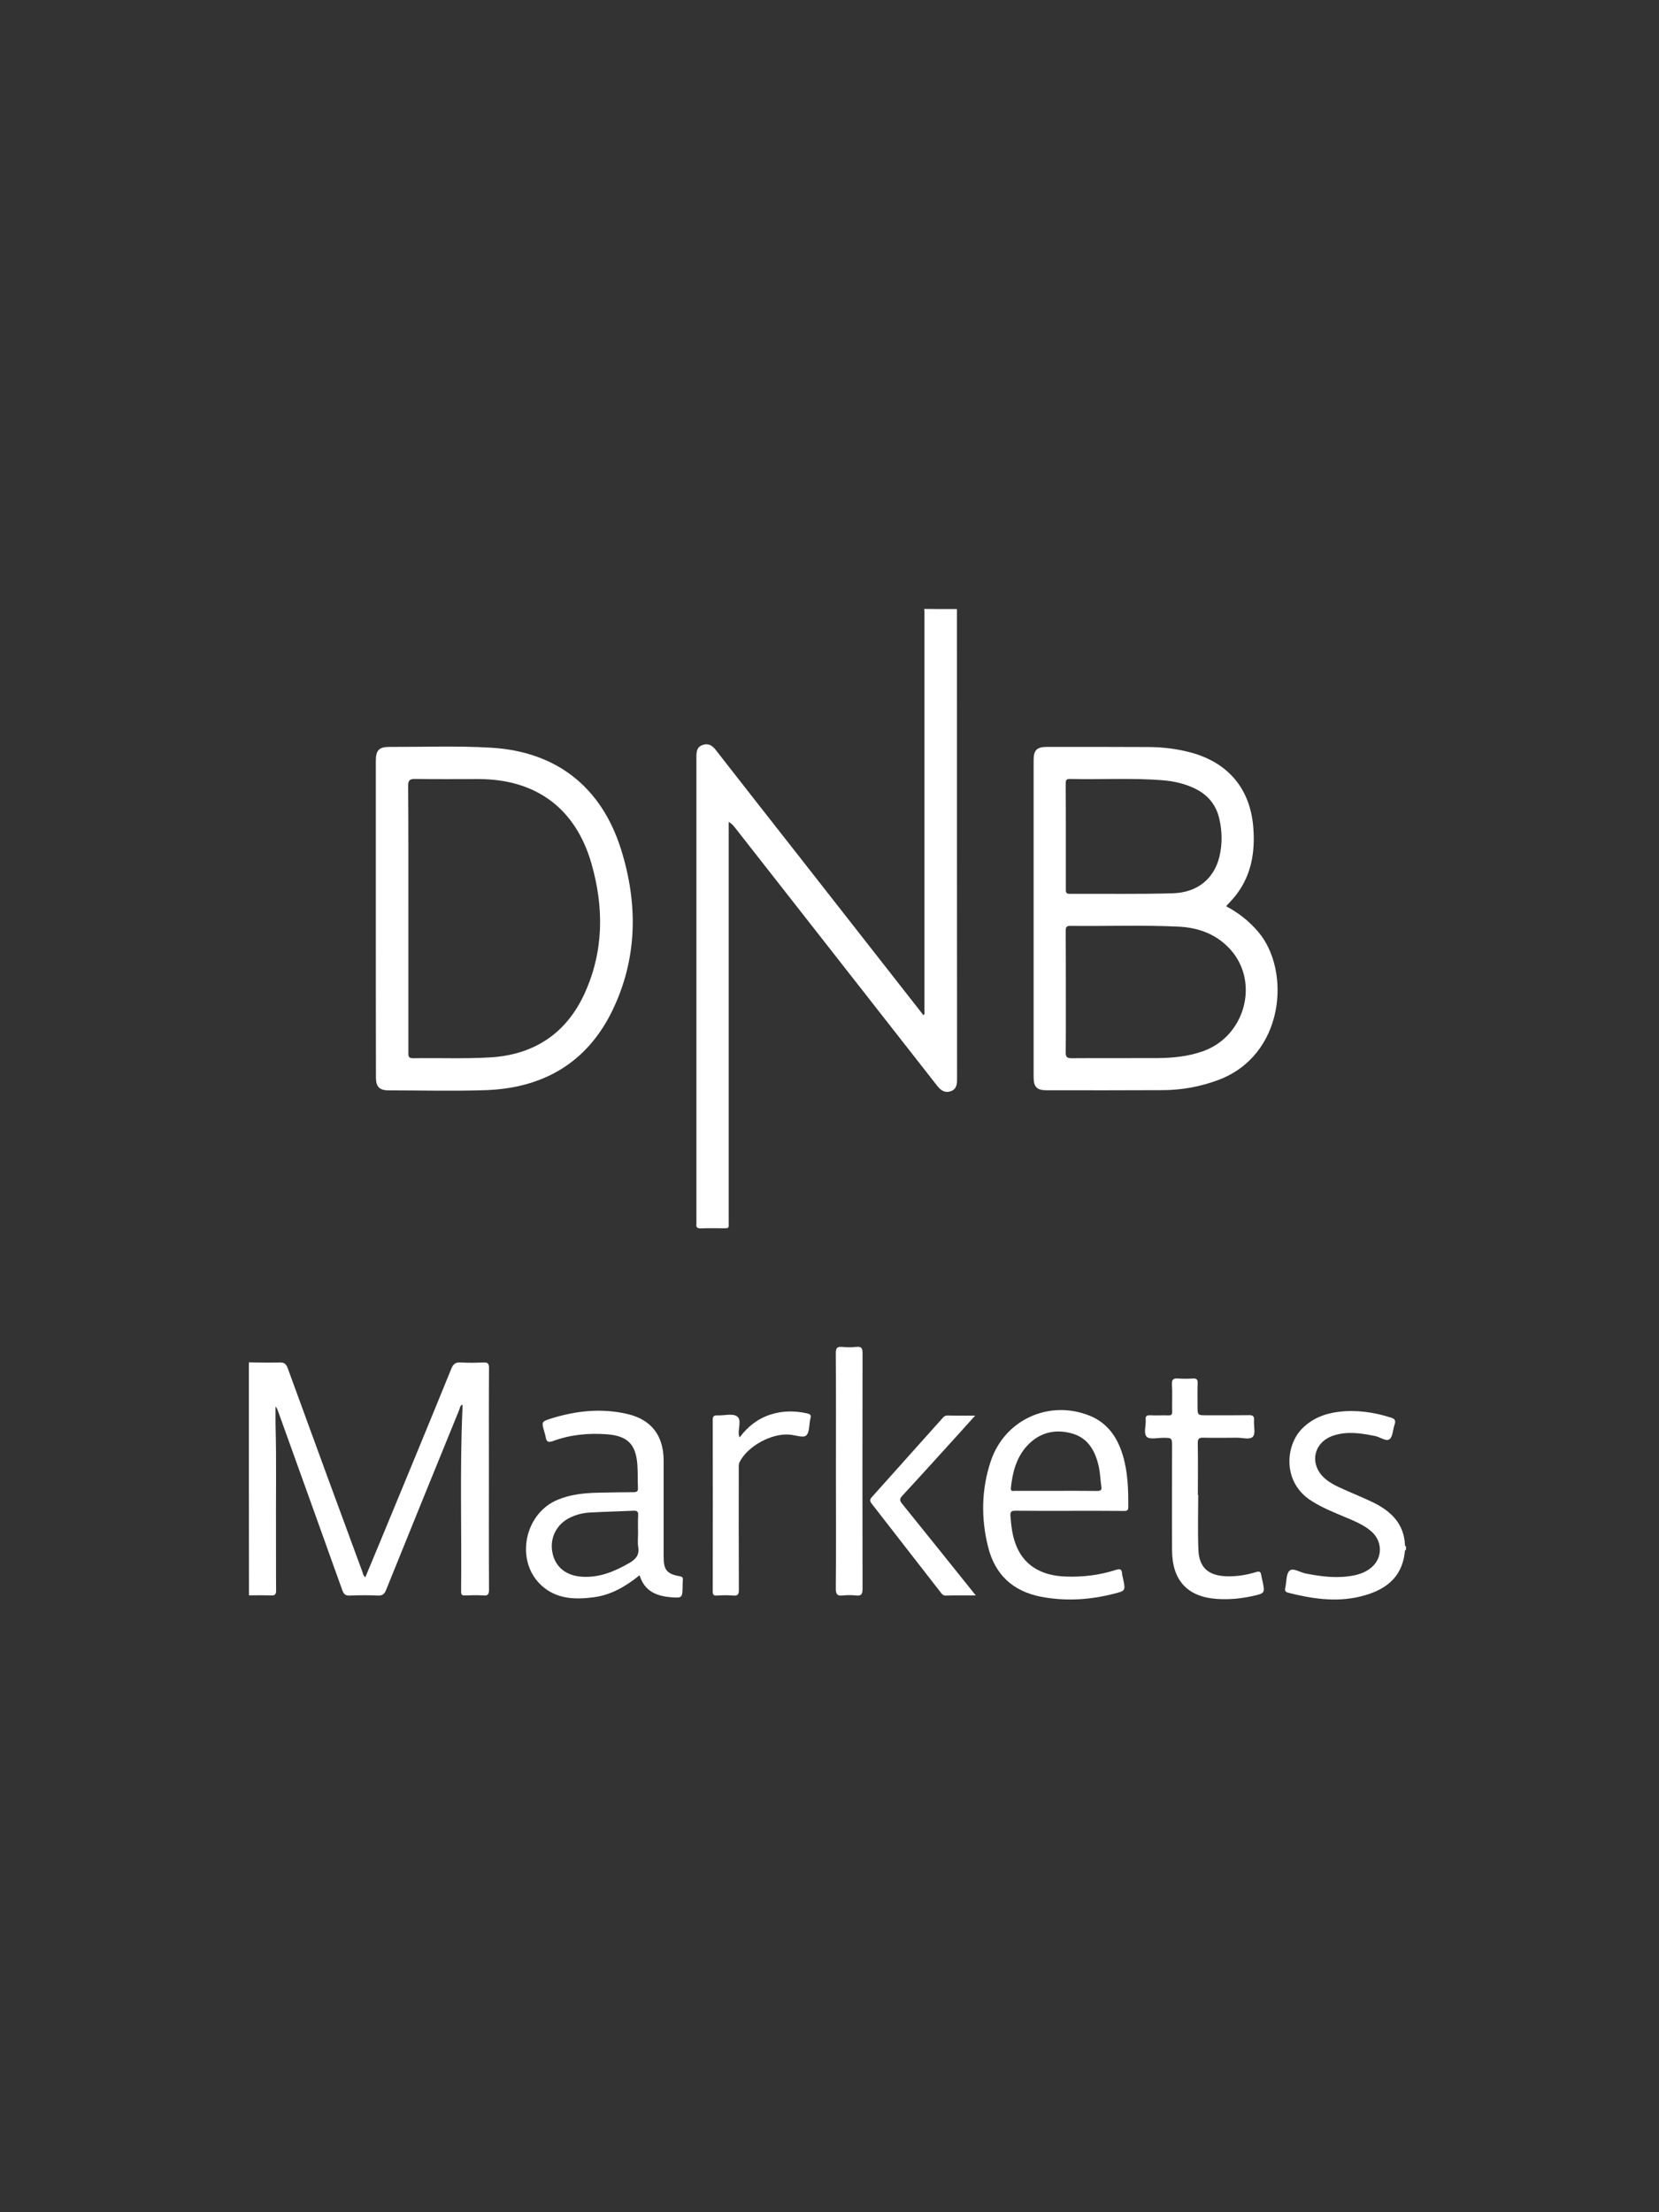 <svg width="123" height="164" viewBox="0 0 123 164" fill="none" xmlns="http://www.w3.org/2000/svg">
<rect x="0" y="0" width="123" height="164" fill="#333333" stroke="none"/>
<path d="M70.95 45.151C70.95 56.764 70.95 68.369 70.958 79.982C70.958 80.383 70.917 80.752 70.483 80.899C70.058 81.047 69.755 80.834 69.486 80.498C64.496 74.118 59.499 67.746 54.502 61.367C54.38 61.211 54.257 61.063 54.028 60.932C54.028 61.113 54.028 61.285 54.028 61.465C54.028 71.129 54.028 80.793 54.028 90.457C54.028 91.128 54.11 91.055 53.431 91.055C52.932 91.055 52.433 91.046 51.942 91.063C51.697 91.071 51.599 90.981 51.632 90.735C51.64 90.678 51.632 90.612 51.632 90.547C51.632 79.073 51.632 67.607 51.632 56.133C51.632 55.74 51.656 55.371 52.106 55.224C52.523 55.085 52.809 55.265 53.063 55.593C55.116 58.23 57.185 60.859 59.246 63.488C62.239 67.304 65.224 71.129 68.218 74.945C68.3 75.052 68.381 75.15 68.471 75.265C68.586 75.142 68.537 75.027 68.537 74.929C68.537 65.076 68.537 55.224 68.537 45.372C68.537 45.298 68.529 45.216 68.52 45.142C69.33 45.151 70.14 45.151 70.95 45.151Z" fill="white"/>
<path d="M18.451 100.997C19.212 101.005 19.972 101.03 20.733 101.005C21.068 100.997 21.215 101.112 21.33 101.423C23.162 106.46 25.01 111.488 26.867 116.525C26.916 116.648 26.916 116.804 27.087 116.926C27.439 116.075 27.791 115.247 28.134 114.412C29.917 110.104 31.7 105.796 33.459 101.472C33.606 101.104 33.786 100.981 34.162 101.005C34.718 101.038 35.282 101.03 35.839 101.005C36.166 100.989 36.256 101.087 36.256 101.415C36.239 103.855 36.248 106.304 36.248 108.745C36.248 111.775 36.239 114.813 36.256 117.844C36.256 118.188 36.182 118.31 35.822 118.278C35.373 118.245 34.923 118.261 34.473 118.278C34.244 118.286 34.187 118.212 34.187 117.991C34.236 113.495 34.088 108.999 34.285 104.502C34.293 104.38 34.285 104.257 34.285 104.126C34.105 104.199 34.097 104.38 34.047 104.519C32.232 108.966 30.424 113.413 28.625 117.868C28.502 118.171 28.363 118.294 28.028 118.286C27.333 118.253 26.63 118.253 25.934 118.286C25.599 118.302 25.485 118.171 25.378 117.885C23.8 113.462 22.205 109.048 20.618 104.625C20.577 104.502 20.528 104.38 20.43 104.265C20.43 104.732 20.422 105.199 20.43 105.657C20.504 108.376 20.447 111.103 20.463 113.822C20.471 115.174 20.455 116.533 20.471 117.885C20.471 118.179 20.406 118.294 20.087 118.278C19.547 118.253 18.999 118.269 18.459 118.269C18.451 112.512 18.451 106.755 18.451 100.997Z" fill="white"/>
<path d="M104.236 114.912C104.212 114.928 104.163 114.936 104.163 114.961C103.975 117.041 102.601 117.95 100.769 118.376C98.994 118.785 97.252 118.515 95.526 118.081C95.338 118.032 95.232 117.95 95.289 117.721C95.395 117.287 95.338 116.697 95.608 116.443C95.853 116.206 96.393 116.566 96.802 116.648C97.996 116.885 99.19 117.033 100.401 116.787C100.875 116.689 101.325 116.509 101.693 116.189C102.527 115.469 102.511 114.24 101.644 113.503C101.096 113.036 100.433 112.766 99.771 112.487C98.912 112.127 98.053 111.783 97.26 111.284C95.068 109.924 95.297 107.205 96.499 105.952C97.244 105.174 98.184 104.797 99.223 104.666C100.548 104.502 101.848 104.683 103.124 105.092C103.443 105.19 103.492 105.33 103.394 105.616C103.263 105.985 103.271 106.492 103.026 106.689C102.764 106.894 102.331 106.533 101.963 106.46C100.94 106.255 99.91 106.083 98.879 106.419C97.391 106.894 97.039 108.524 98.192 109.572C98.626 109.965 99.149 110.202 99.673 110.432C100.376 110.751 101.096 111.038 101.791 111.374C103.14 112.029 104.114 112.971 104.171 114.592C104.171 114.609 104.22 114.625 104.245 114.641C104.236 114.723 104.236 114.822 104.236 114.912Z" fill="white"/>
<path d="M90.905 67.181C91.829 67.673 92.623 68.295 93.293 69.09C95.722 71.94 95.264 78.254 90.284 80.08C88.975 80.564 87.617 80.809 86.227 80.817C83.348 80.834 80.478 80.826 77.599 80.826C76.871 80.826 76.633 80.58 76.633 79.843C76.633 72.013 76.633 64.184 76.633 56.354C76.633 55.617 76.871 55.371 77.607 55.371C80.142 55.371 82.669 55.363 85.205 55.38C86.26 55.388 87.307 55.519 88.329 55.797C91.102 56.567 92.713 58.508 92.925 61.391C93.056 63.152 92.786 64.839 91.682 66.297C91.461 66.6 91.183 66.87 90.905 67.181ZM79.022 73.528C79.022 75.019 79.03 76.518 79.013 78.008C79.005 78.36 79.112 78.451 79.455 78.451C81.549 78.434 83.651 78.451 85.745 78.442C86.914 78.434 88.067 78.328 89.18 77.934C92.271 76.853 93.391 72.898 91.281 70.457C90.267 69.286 88.901 68.77 87.397 68.696C84.714 68.565 82.023 68.672 79.341 68.639C79.005 68.631 79.013 68.811 79.013 69.049C79.022 70.539 79.022 72.03 79.022 73.528ZM79.022 61.989C79.022 63.299 79.022 64.602 79.022 65.912C79.022 66.108 79.013 66.264 79.3 66.264C81.843 66.248 84.395 66.297 86.939 66.223C88.771 66.174 90.006 65.15 90.406 63.52C90.635 62.57 90.619 61.604 90.39 60.654C90.136 59.597 89.49 58.869 88.509 58.418C87.781 58.082 87.012 57.91 86.219 57.845C83.921 57.657 81.623 57.804 79.324 57.747C79.022 57.738 79.013 57.878 79.013 58.115C79.022 59.409 79.022 60.695 79.022 61.989Z" fill="white"/>
<path d="M27.864 68.107C27.864 64.2 27.864 60.294 27.864 56.387C27.864 55.625 28.11 55.371 28.862 55.371C31.381 55.38 33.9 55.281 36.411 55.429C41.261 55.715 44.606 58.353 46.054 62.996C47.313 67.034 47.264 71.08 45.391 74.937C43.502 78.811 40.247 80.67 36.01 80.817C33.622 80.899 31.226 80.834 28.83 80.834C28.134 80.834 27.873 80.572 27.873 79.876C27.864 75.944 27.864 72.022 27.864 68.107ZM30.277 68.09C30.277 71.391 30.277 74.683 30.277 77.984C30.277 78.237 30.236 78.459 30.637 78.451C32.518 78.418 34.399 78.5 36.272 78.393C39.535 78.221 41.964 76.657 43.338 73.659C44.77 70.523 44.786 67.271 43.846 64.004C42.668 59.917 39.732 57.763 35.487 57.755C33.933 57.755 32.379 57.771 30.825 57.747C30.392 57.738 30.253 57.82 30.261 58.287C30.285 61.555 30.277 64.823 30.277 68.09Z" fill="white"/>
<path d="M47.419 116.779C46.397 117.606 45.318 118.237 44.033 118.409C42.635 118.597 41.245 118.556 40.132 117.524C38.169 115.706 38.865 112.201 41.359 111.177C42.291 110.792 43.273 110.686 44.271 110.661C45.17 110.645 46.07 110.62 46.97 110.62C47.239 110.62 47.313 110.546 47.297 110.284C47.272 109.727 47.297 109.162 47.256 108.605C47.15 107.066 46.528 106.443 44.99 106.329C43.633 106.23 42.291 106.353 41.007 106.828C40.648 106.959 40.508 106.886 40.459 106.533C40.435 106.394 40.386 106.263 40.353 106.132C40.141 105.395 40.141 105.387 40.893 105.149C42.749 104.576 44.63 104.38 46.536 104.83C48.303 105.248 49.194 106.435 49.202 108.261C49.202 110.645 49.202 113.02 49.202 115.403C49.202 116.378 49.431 116.681 50.397 116.853C50.617 116.894 50.642 116.967 50.626 117.147C50.609 117.336 50.609 117.524 50.609 117.704C50.585 118.433 50.56 118.474 49.816 118.417C48.728 118.335 47.796 118.007 47.419 116.779ZM47.305 113.724C47.305 113.257 47.289 112.79 47.313 112.324C47.33 112.045 47.215 111.988 46.97 111.996C45.898 112.045 44.835 112.07 43.764 112.127C43.248 112.152 42.749 112.275 42.283 112.496C41.269 112.979 40.737 114.011 40.958 115.108C41.171 116.165 41.948 116.795 43.101 116.885C44.418 116.984 45.547 116.509 46.659 115.87C47.141 115.591 47.411 115.28 47.321 114.699C47.264 114.379 47.305 114.052 47.305 113.724Z" fill="white"/>
<path d="M79.251 112.004C77.934 112.004 76.609 112.012 75.292 111.996C74.973 111.988 74.891 112.094 74.916 112.389C74.965 113.061 75.039 113.716 75.259 114.355C75.807 115.968 77.108 116.82 79.046 116.877C80.297 116.918 81.524 116.771 82.718 116.386C83.046 116.279 83.176 116.329 83.193 116.672C83.201 116.795 83.242 116.918 83.266 117.033C83.454 117.917 83.454 117.934 82.596 118.147C80.813 118.605 79.013 118.72 77.198 118.376C75.12 117.975 73.779 116.754 73.264 114.699C72.724 112.561 72.757 110.415 73.46 108.311C74.491 105.248 77.77 103.749 80.772 104.945C82.121 105.485 82.849 106.558 83.25 107.901C83.626 109.154 83.659 110.44 83.651 111.734C83.651 112.021 83.495 112.012 83.299 112.012C81.95 111.996 80.6 112.004 79.251 112.004ZM78.253 110.522C79.275 110.522 80.306 110.514 81.328 110.53C81.582 110.53 81.704 110.481 81.655 110.203C81.582 109.727 81.573 109.244 81.475 108.769C81.222 107.606 80.706 106.607 79.463 106.263C78.204 105.919 77.059 106.198 76.151 107.18C75.349 108.057 75.071 109.146 74.949 110.293C74.916 110.604 75.12 110.522 75.268 110.522C76.265 110.522 77.255 110.522 78.253 110.522Z" fill="white"/>
<path d="M88.836 110.817C88.836 112.184 88.795 113.56 88.852 114.92C88.91 116.206 89.588 116.795 90.889 116.853C91.658 116.885 92.41 116.763 93.138 116.541C93.408 116.46 93.473 116.541 93.506 116.763C93.531 116.902 93.563 117.033 93.596 117.172C93.792 118.106 93.792 118.114 92.876 118.319C91.993 118.515 91.102 118.597 90.194 118.532C88.034 118.376 86.906 117.156 86.898 114.928C86.881 112.373 86.898 109.826 86.898 107.271C86.898 106.591 86.898 106.591 86.227 106.591C85.81 106.591 85.237 106.73 85.025 106.517C84.763 106.263 84.976 105.698 84.943 105.264C84.918 105.01 84.992 104.904 85.27 104.92C85.72 104.945 86.17 104.912 86.62 104.928C86.84 104.936 86.914 104.871 86.906 104.642C86.889 103.97 86.93 103.298 86.889 102.635C86.865 102.25 87.012 102.168 87.356 102.193C87.707 102.217 88.075 102.217 88.427 102.193C88.705 102.176 88.803 102.25 88.795 102.545C88.771 103.102 88.787 103.667 88.787 104.224C88.787 104.92 88.787 104.92 89.458 104.92C90.496 104.92 91.543 104.928 92.582 104.912C92.876 104.904 92.999 104.969 92.974 105.289C92.942 105.706 93.105 106.255 92.893 106.501C92.672 106.763 92.108 106.574 91.69 106.583C90.864 106.591 90.046 106.599 89.22 106.583C88.91 106.574 88.803 106.64 88.803 106.984C88.828 108.262 88.811 109.539 88.811 110.809C88.82 110.817 88.828 110.817 88.836 110.817Z" fill="white"/>
<path d="M61.977 109.072C61.977 106.149 61.986 103.225 61.969 100.301C61.969 99.924 62.076 99.826 62.427 99.85C62.779 99.883 63.147 99.883 63.499 99.85C63.891 99.81 63.949 99.973 63.949 100.317C63.94 106.149 63.94 111.98 63.949 117.811C63.949 118.22 63.826 118.319 63.458 118.278C63.139 118.245 62.803 118.245 62.484 118.278C62.1 118.319 61.969 118.22 61.969 117.786C61.994 114.887 61.977 111.98 61.977 109.072Z" fill="white"/>
<path d="M54.838 106.558C55.451 105.739 56.195 105.166 57.136 104.863C58.027 104.576 58.935 104.576 59.843 104.781C60.064 104.83 60.154 104.895 60.088 105.149C59.974 105.583 60.039 106.173 59.769 106.419C59.548 106.615 58.96 106.386 58.534 106.353C57.193 106.239 55.418 107.221 54.838 108.384C54.756 108.548 54.772 108.72 54.772 108.884C54.772 111.873 54.764 114.854 54.78 117.844C54.78 118.179 54.723 118.319 54.355 118.286C53.954 118.245 53.545 118.261 53.145 118.286C52.891 118.302 52.842 118.204 52.842 117.966C52.85 113.732 52.85 109.506 52.842 105.272C52.842 105.01 52.907 104.92 53.177 104.928C53.676 104.953 54.29 104.764 54.633 104.994C55.018 105.248 54.707 105.911 54.78 106.386C54.78 106.427 54.797 106.46 54.838 106.558Z" fill="white"/>
<path d="M72.348 118.278C71.53 118.278 70.827 118.269 70.115 118.286C69.927 118.286 69.837 118.179 69.747 118.057C68.038 115.862 66.337 113.667 64.627 111.472C64.472 111.267 64.488 111.153 64.644 110.981C66.386 109.04 68.12 107.09 69.862 105.149C69.96 105.035 70.058 104.936 70.246 104.936C70.892 104.953 71.546 104.945 72.299 104.945C71.808 105.493 71.383 105.968 70.949 106.443C69.6 107.926 68.258 109.416 66.901 110.882C66.688 111.112 66.688 111.234 66.885 111.48C68.684 113.7 70.475 115.944 72.348 118.278Z" fill="white"/>
</svg>
